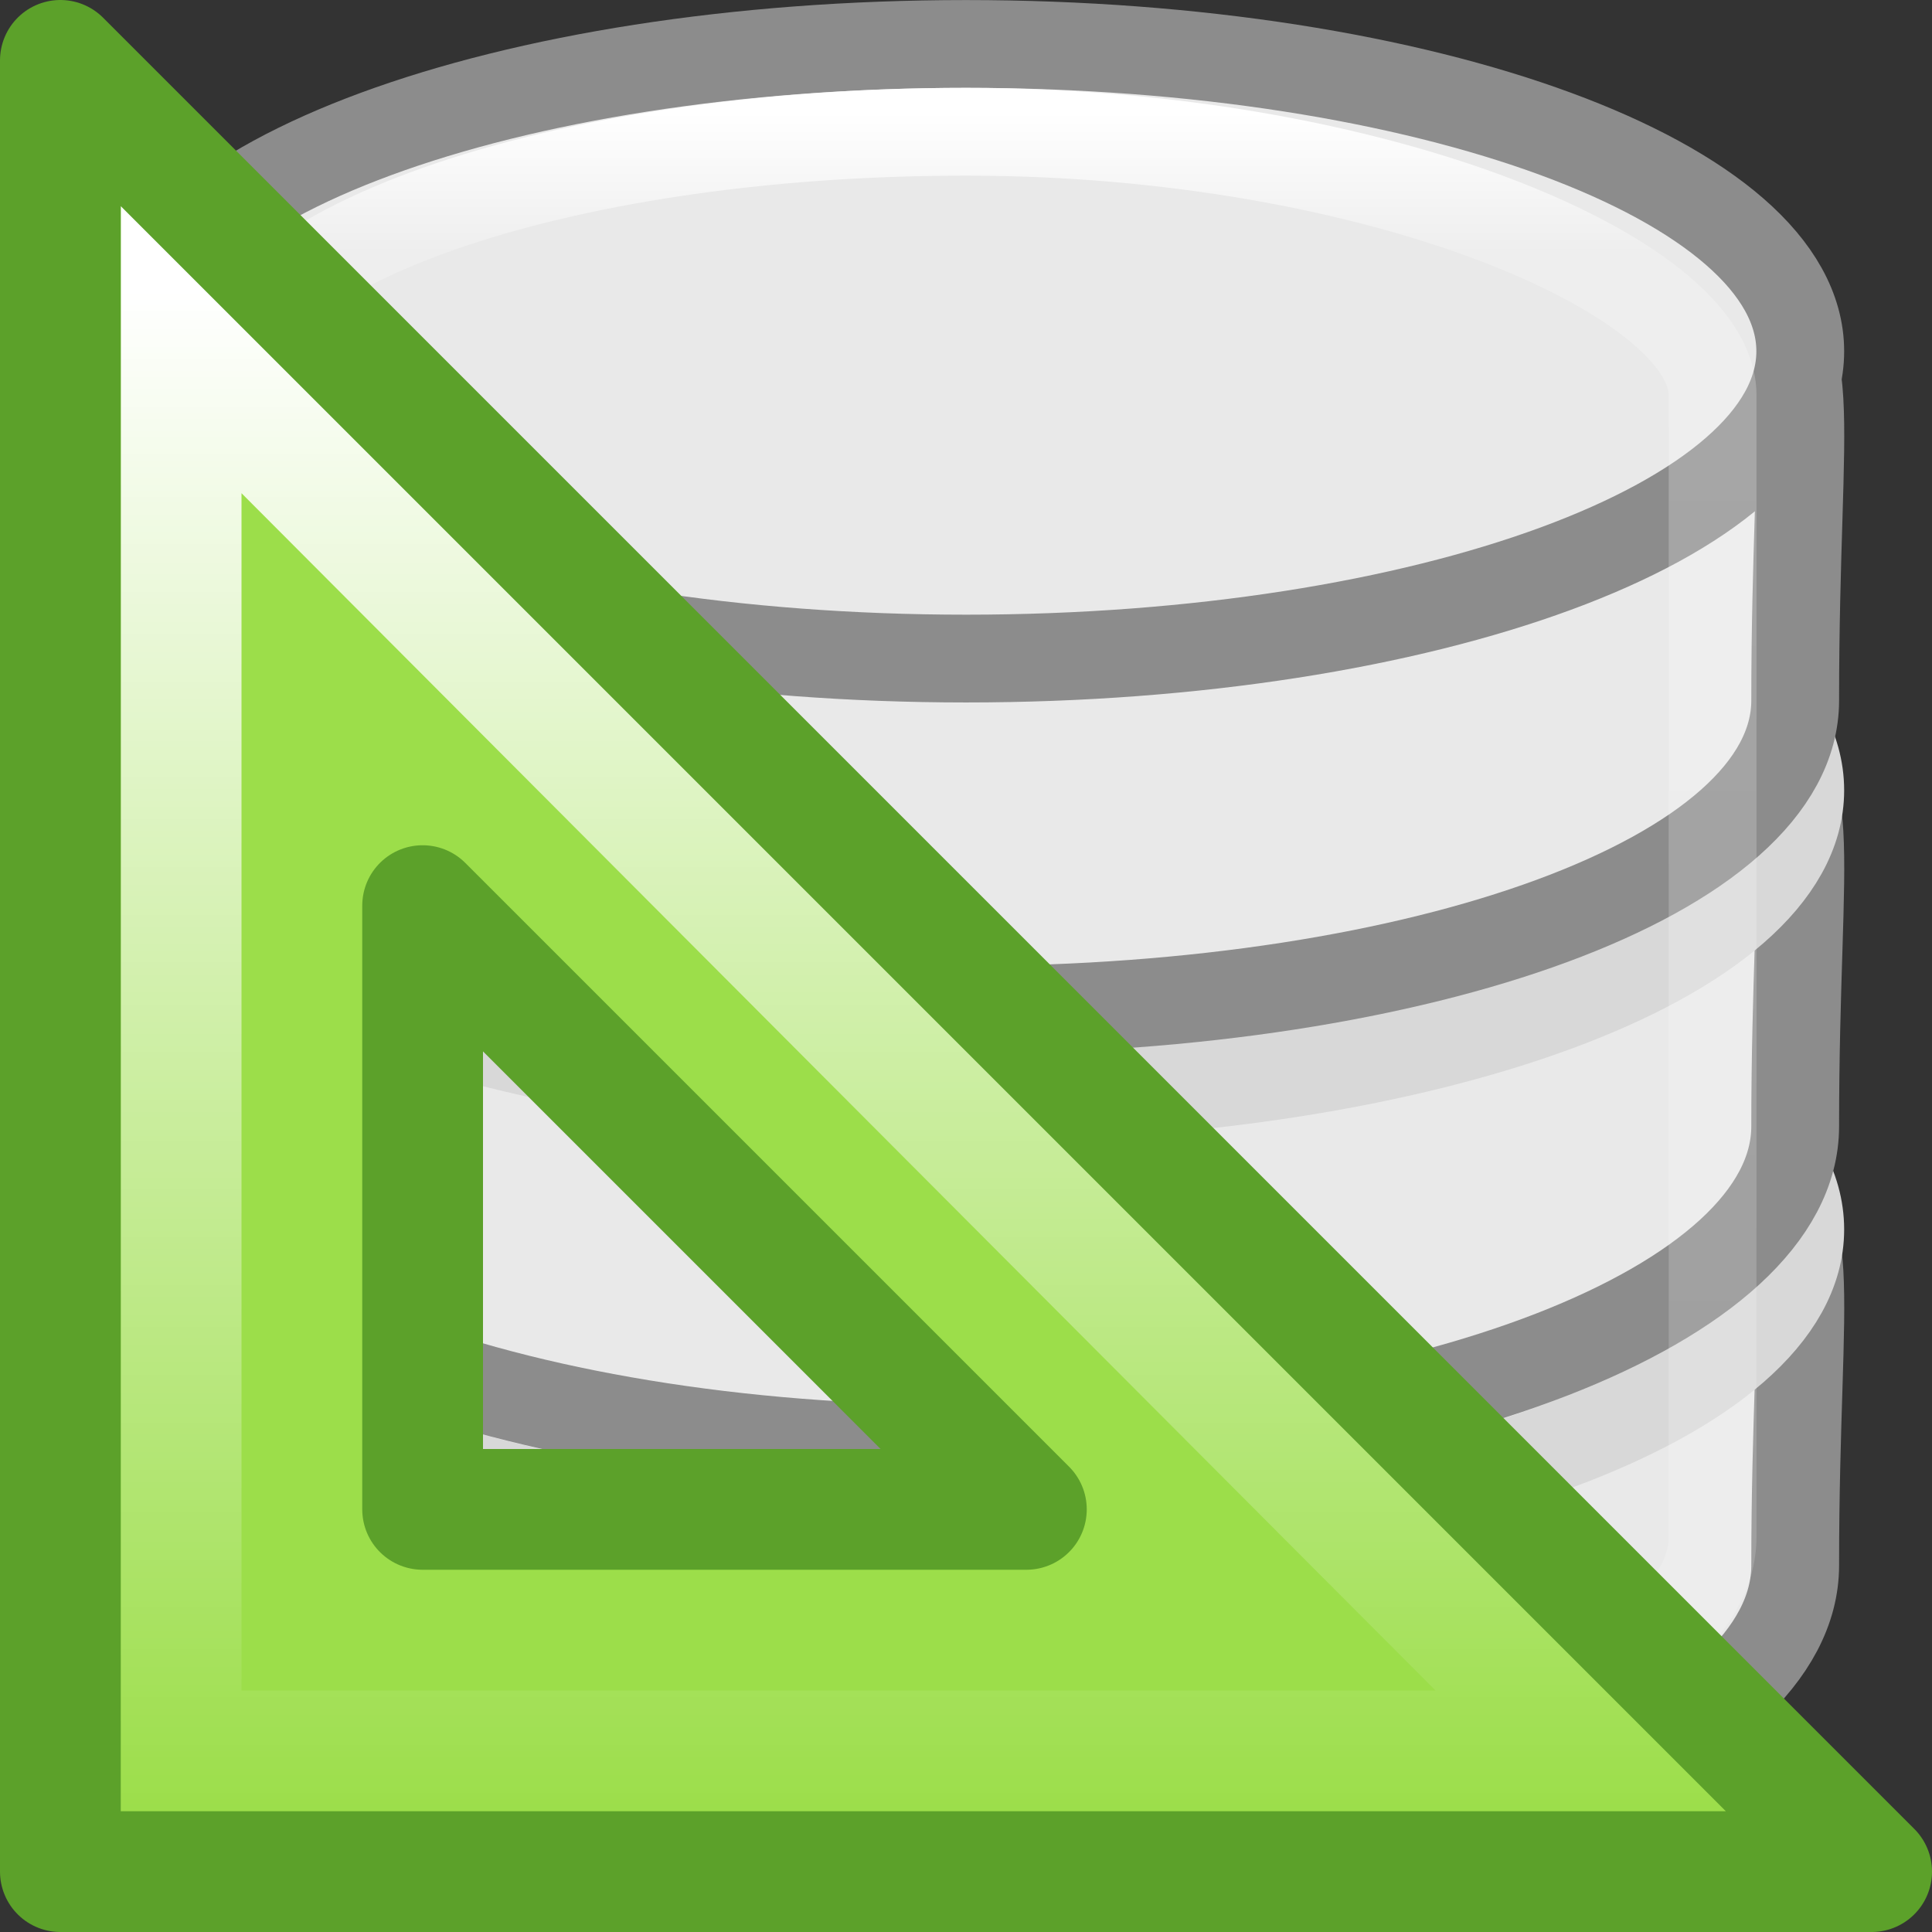 <svg viewBox="0 0 16 16" xmlns="http://www.w3.org/2000/svg" xmlns:xlink="http://www.w3.org/1999/xlink"><rect x="0" y="0" width="16" height="16" fill="#333333" stroke="none"/><linearGradient id="a" gradientTransform="matrix(.353 0 0 .364 -.478 -.909)" gradientUnits="userSpaceOnUse" x1="21.381" x2="21.381" y1="5.052" y2="44.137"><stop offset="0" stop-color="#fff"/><stop offset=".081" stop-color="#fff" stop-opacity=".235"/><stop offset=".923" stop-color="#fff" stop-opacity=".157"/><stop offset="1" stop-color="#fff" stop-opacity=".392"/></linearGradient><linearGradient id="b" gradientTransform="matrix(-.997 0 0 -.997 45.982 33.858)" gradientUnits="userSpaceOnUse" x1="35.453" x2="35.453" y1="31.551" y2="18.89"><stop offset="0" stop-color="#fff"/><stop offset="1" stop-color="#fff" stop-opacity="0"/></linearGradient>

     /&gt;
 <g stroke-width=".727"><path d="m14.867 12.964c0 1.475-3.08 2.672-6.874 2.672-3.795 0-6.874-1.197-6.874-2.672 0-4.719-.84-2.617 6.874-2.672 7.891-.057 6.874-2.072 6.874 2.672z" fill="#e9e9e9" stroke="#8c8c8c"/><path d="m14.909 10.182c0 1.406-3.093 2.545-6.909 2.545-3.816 0-6.909-1.14-6.909-2.545 0-1.406 3.093-2.545 6.909-2.545 3.816 0 6.909 1.14 6.909 2.545z" fill="none" stroke="#d8d8d8"/><path d="m14.867 9.328c0 1.475-3.08 2.672-6.874 2.672-3.795 0-6.874-1.197-6.874-2.672 0-4.719-.84-2.617 6.874-2.672 7.891-.057 6.874-2.072 6.874 2.672z" fill="#e9e9e9" stroke="#8c8c8c"/><path d="m14.909 6.545c0 1.406-3.093 2.545-6.909 2.545-3.816 0-6.909-1.14-6.909-2.545 0-1.406 3.093-2.545 6.909-2.545 3.816 0 6.909 1.14 6.909 2.545z" fill="none" stroke="#d8d8d8"/><path d="m14.867 5.801c0 1.452-3.08 2.562-6.874 2.562-3.795 0-6.874-1.11-6.874-2.562 0-5.23-.84-2.576 6.874-2.631 7.891-.057 6.874-2.262 6.874 2.631z" fill="#e9e9e9" stroke="#8c8c8c"/><path d="m14.909 2.909c0 1.406-3.093 2.545-6.909 2.545-3.816 0-6.909-1.14-6.909-2.545 0-1.406 3.093-2.545 6.909-2.545 3.816 0 6.909 1.14 6.909 2.545z" fill="#e9e9e9" stroke="#8c8c8c"/><rect fill="none" height="13.818" rx="12.727" ry="2.182" stroke="url(#a)" width="12.364" x="1.819" y="1.091"/></g><g transform="translate(0 -0)"><path d="m15.5 15.5-15-15v15zm-7-3h-5v-5z" fill="#9cde4a" fill-rule="evenodd"/><path d="m13.093 14.5-11.593-11.625v11.625z" fill="none" stroke="url(#b)"/><path d="m15.5 15.5-15-15v15zm-7-3h-5v-5z" fill="none" stroke="#5ca12a" stroke-linejoin="round"/></g></svg>